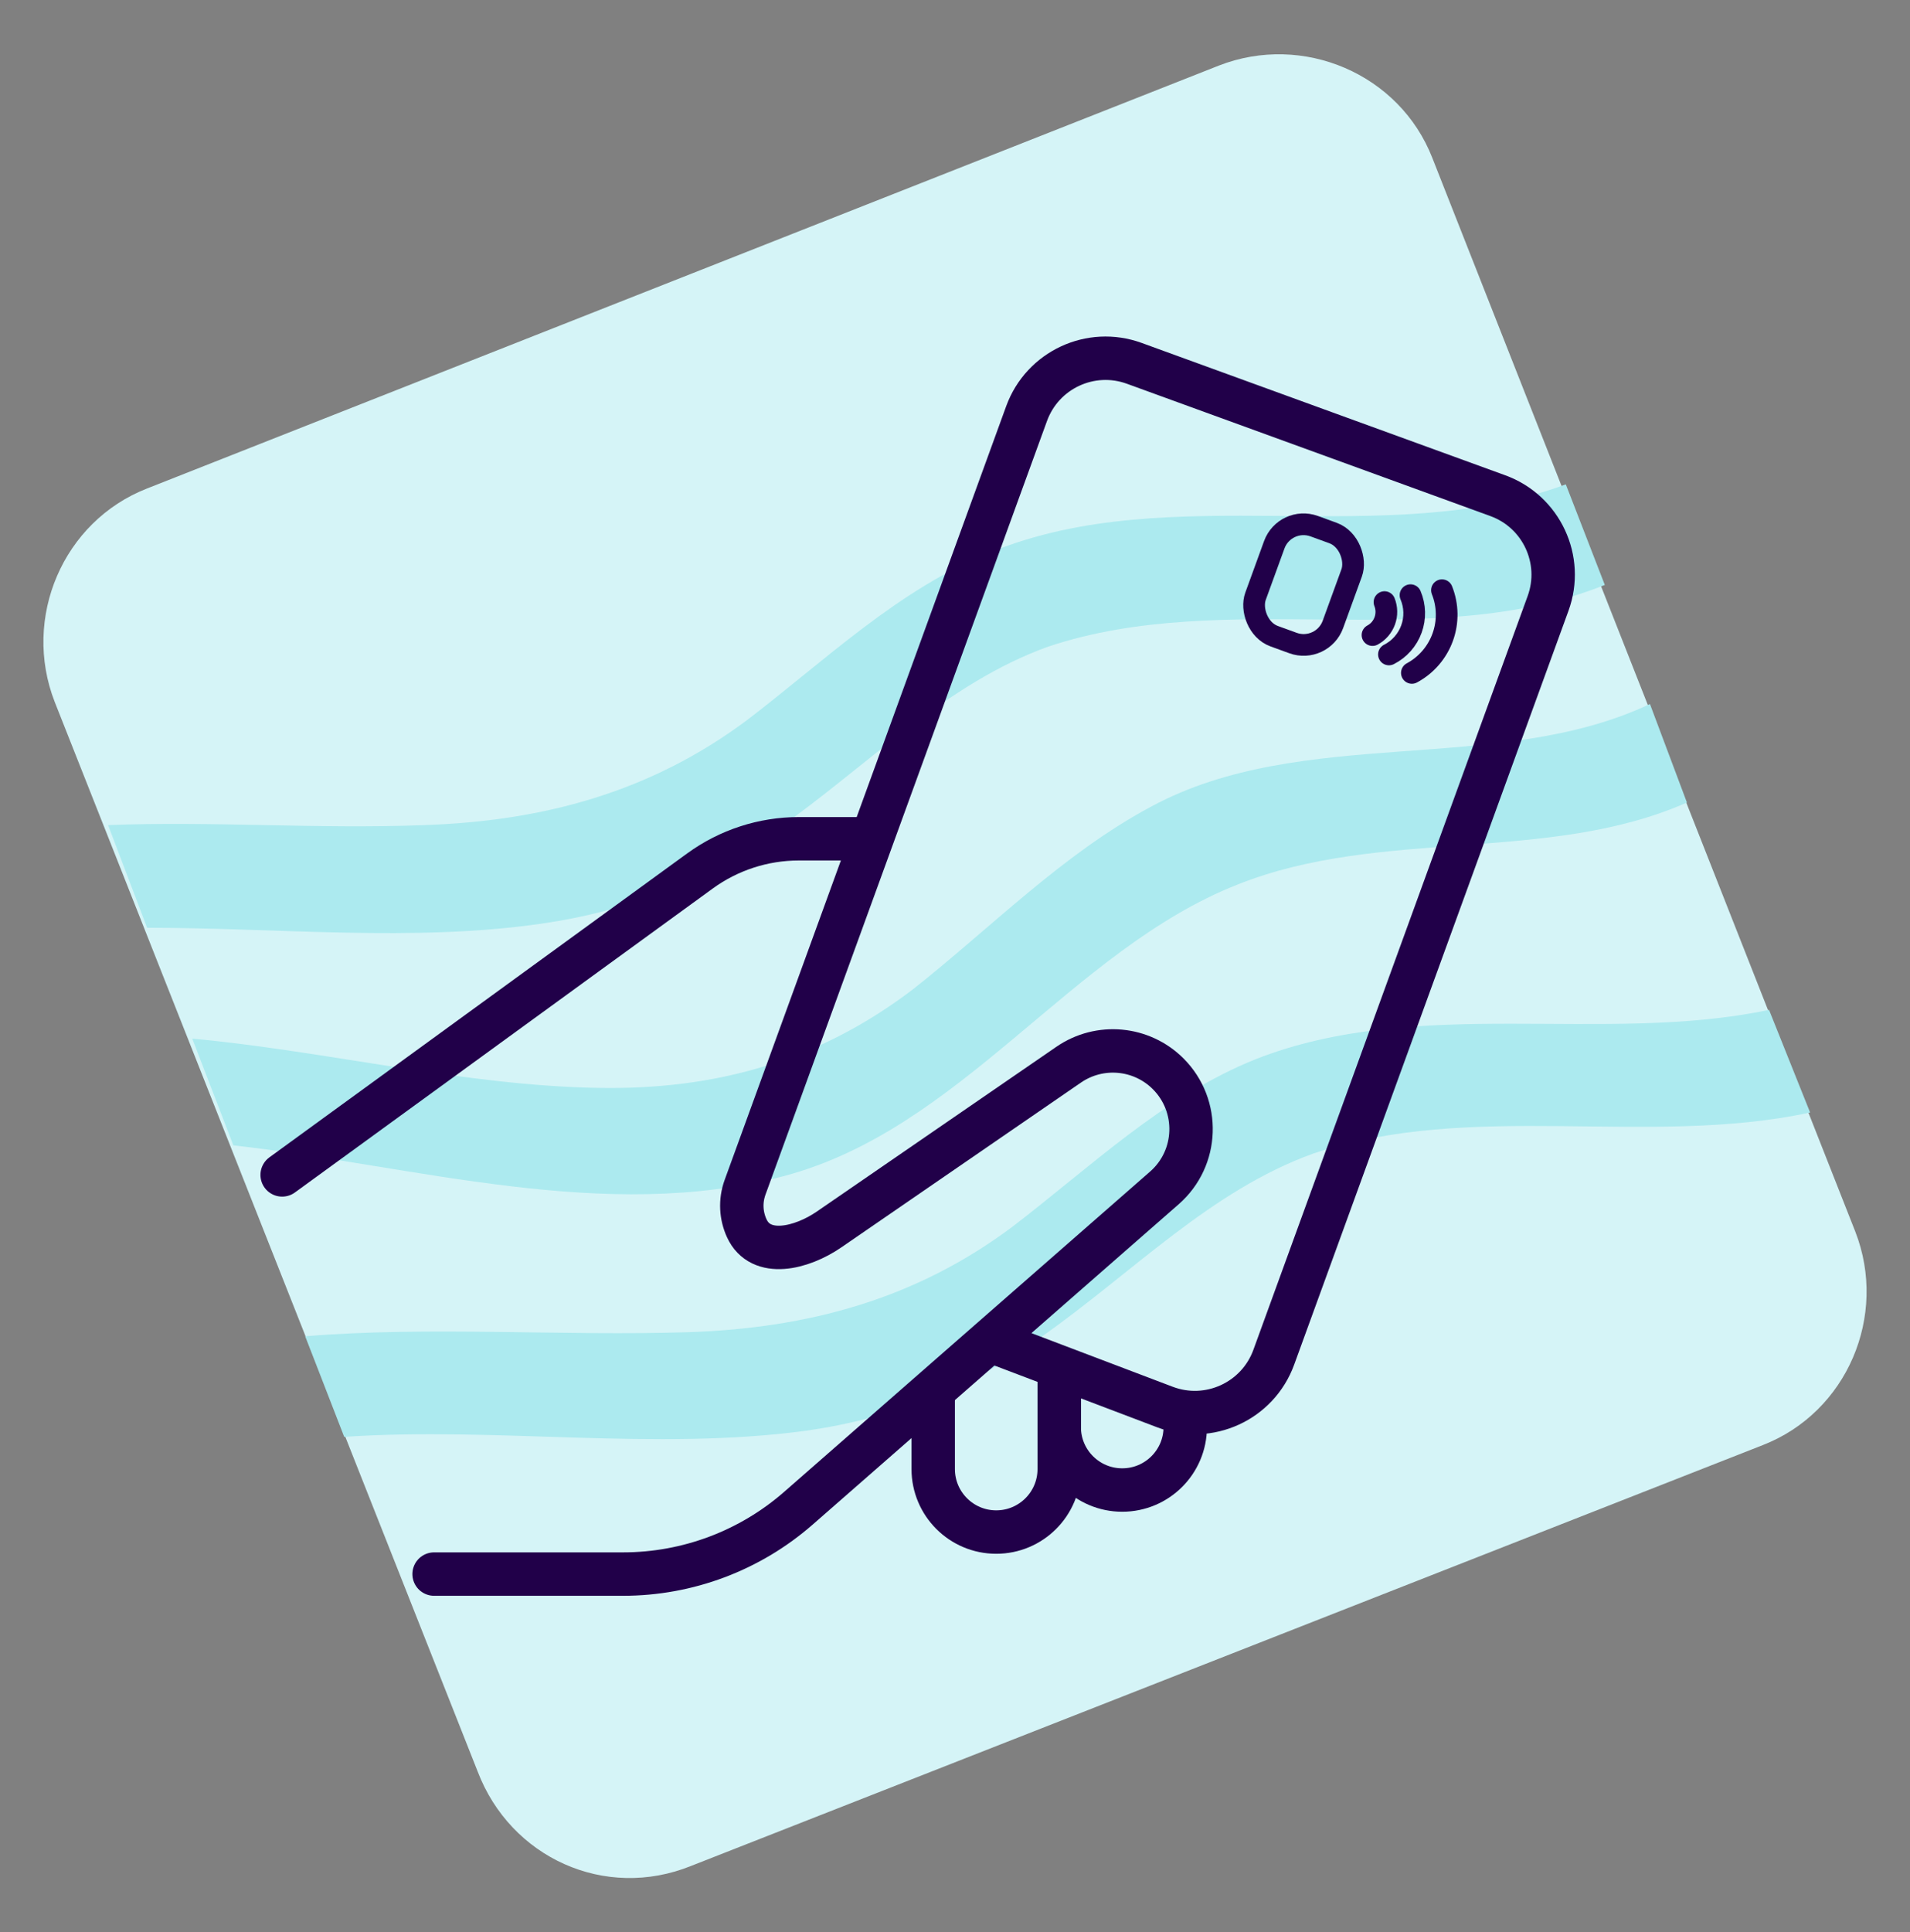 <svg width="88" height="89" viewBox="0 0 88 89" fill="none" xmlns="http://www.w3.org/2000/svg">
<rect x="0" y="0" width="88" height="89" fill="#808080" stroke="none"/>
<path d="M22.007 81.592L2.521 32.331C1.008 28.455 2.9 24.011 6.778 22.498L56.155 3.021C60.033 1.508 64.479 3.399 65.993 7.276L85.479 56.725C86.992 60.602 85.1 65.046 81.222 66.558L31.845 85.941C27.872 87.549 23.521 85.563 22.007 81.592Z" fill="#D5F4F7"/>
<path d="M81.506 46.514C73.844 48.121 65.33 45.852 57.858 48.783C53.601 50.485 50.196 53.794 46.601 56.536C42.155 59.845 37.236 61.169 31.75 61.358C25.885 61.547 19.831 61.075 14.061 61.547L15.859 66.18C22.953 65.707 30.142 66.842 37.142 65.897C41.115 65.329 44.804 63.911 48.02 61.547C52.182 58.616 55.777 54.834 60.506 53.132C67.79 50.674 75.925 52.849 83.398 51.241L81.506 46.514Z" fill="#ACEAEF"/>
<path d="M36.102 54.172C44.331 51.998 49.344 43.772 57.006 40.746C63.628 38.099 71.29 39.801 77.722 36.964L76.019 32.426C69.02 35.735 60.033 33.371 53.033 37.154C48.966 39.328 45.655 42.732 42.061 45.568C37.71 48.878 32.98 50.201 27.588 50.107C21.44 50.012 15.007 48.405 8.859 47.838L10.751 52.754C19.169 53.7 27.872 56.347 36.102 54.172Z" fill="#ACEAEF"/>
<path d="M6.778 42.732C12.832 42.732 19.075 43.394 24.94 42.543C28.913 41.975 32.602 40.557 35.818 38.193C39.98 35.262 43.575 31.48 48.304 29.779C56.534 27.037 65.898 30.157 73.939 26.942L72.142 22.309C63.723 25.429 53.98 22.025 45.656 25.429C41.399 27.131 37.994 30.44 34.399 33.182C29.953 36.492 25.035 37.815 19.548 38.004C14.63 38.193 9.805 37.815 4.981 38.004L6.778 42.732Z" fill="#ACEAEF"/>
<path d="M42.996 63.791V67.662C42.996 69.265 44.296 70.565 45.899 70.565V70.565C47.502 70.565 48.802 69.265 48.802 67.662V62.824" stroke="#210049" stroke-width="2"/>
<path d="M48.802 63.55V65.727C48.802 67.33 50.101 68.629 51.705 68.629V68.629C53.308 68.629 54.608 67.33 54.608 65.727V64.759" stroke="#210049" stroke-width="2"/>
<rect x="59.2" y="23.744" width="3.794" height="5.392" rx="1.435" transform="rotate(20 59.2 23.744)" stroke="#210049"/>
<path d="M63.236 29.25C63.498 29.109 63.699 28.876 63.801 28.596C63.903 28.317 63.898 28.009 63.788 27.733" stroke="#210049" stroke-linecap="round" stroke-linejoin="round"/>
<path d="M63.993 30.143C64.474 29.899 64.845 29.481 65.029 28.974C65.214 28.468 65.199 27.909 64.987 27.413" stroke="#210049" stroke-linecap="round" stroke-linejoin="round"/>
<path d="M65.05 30.993C65.709 30.639 66.213 30.055 66.469 29.353C66.725 28.651 66.713 27.879 66.436 27.185" stroke="#210049" stroke-linecap="round" stroke-linejoin="round"/>
<path d="M13 54.115L32.252 40.114C33.575 39.152 35.169 38.633 36.805 38.633H40.093" stroke="#210049" stroke-width="2" stroke-linecap="round"/>
<path d="M45.899 61.856L53.677 64.808C55.695 65.573 57.949 64.541 58.687 62.513L71.325 27.792C72.056 25.784 71.02 23.563 69.011 22.831L52.26 16.735C50.251 16.003 48.03 17.039 47.299 19.048L34.329 54.682C34.094 55.328 34.143 55.999 34.404 56.569C35.042 57.965 36.933 57.498 38.198 56.628L49.237 49.038C50.667 48.055 52.595 48.232 53.822 49.459C55.294 50.932 55.214 53.343 53.647 54.714L36.791 69.462C34.553 71.421 31.681 72.5 28.707 72.5H20" stroke="#210049" stroke-width="2" stroke-linecap="round"/>
</svg>
